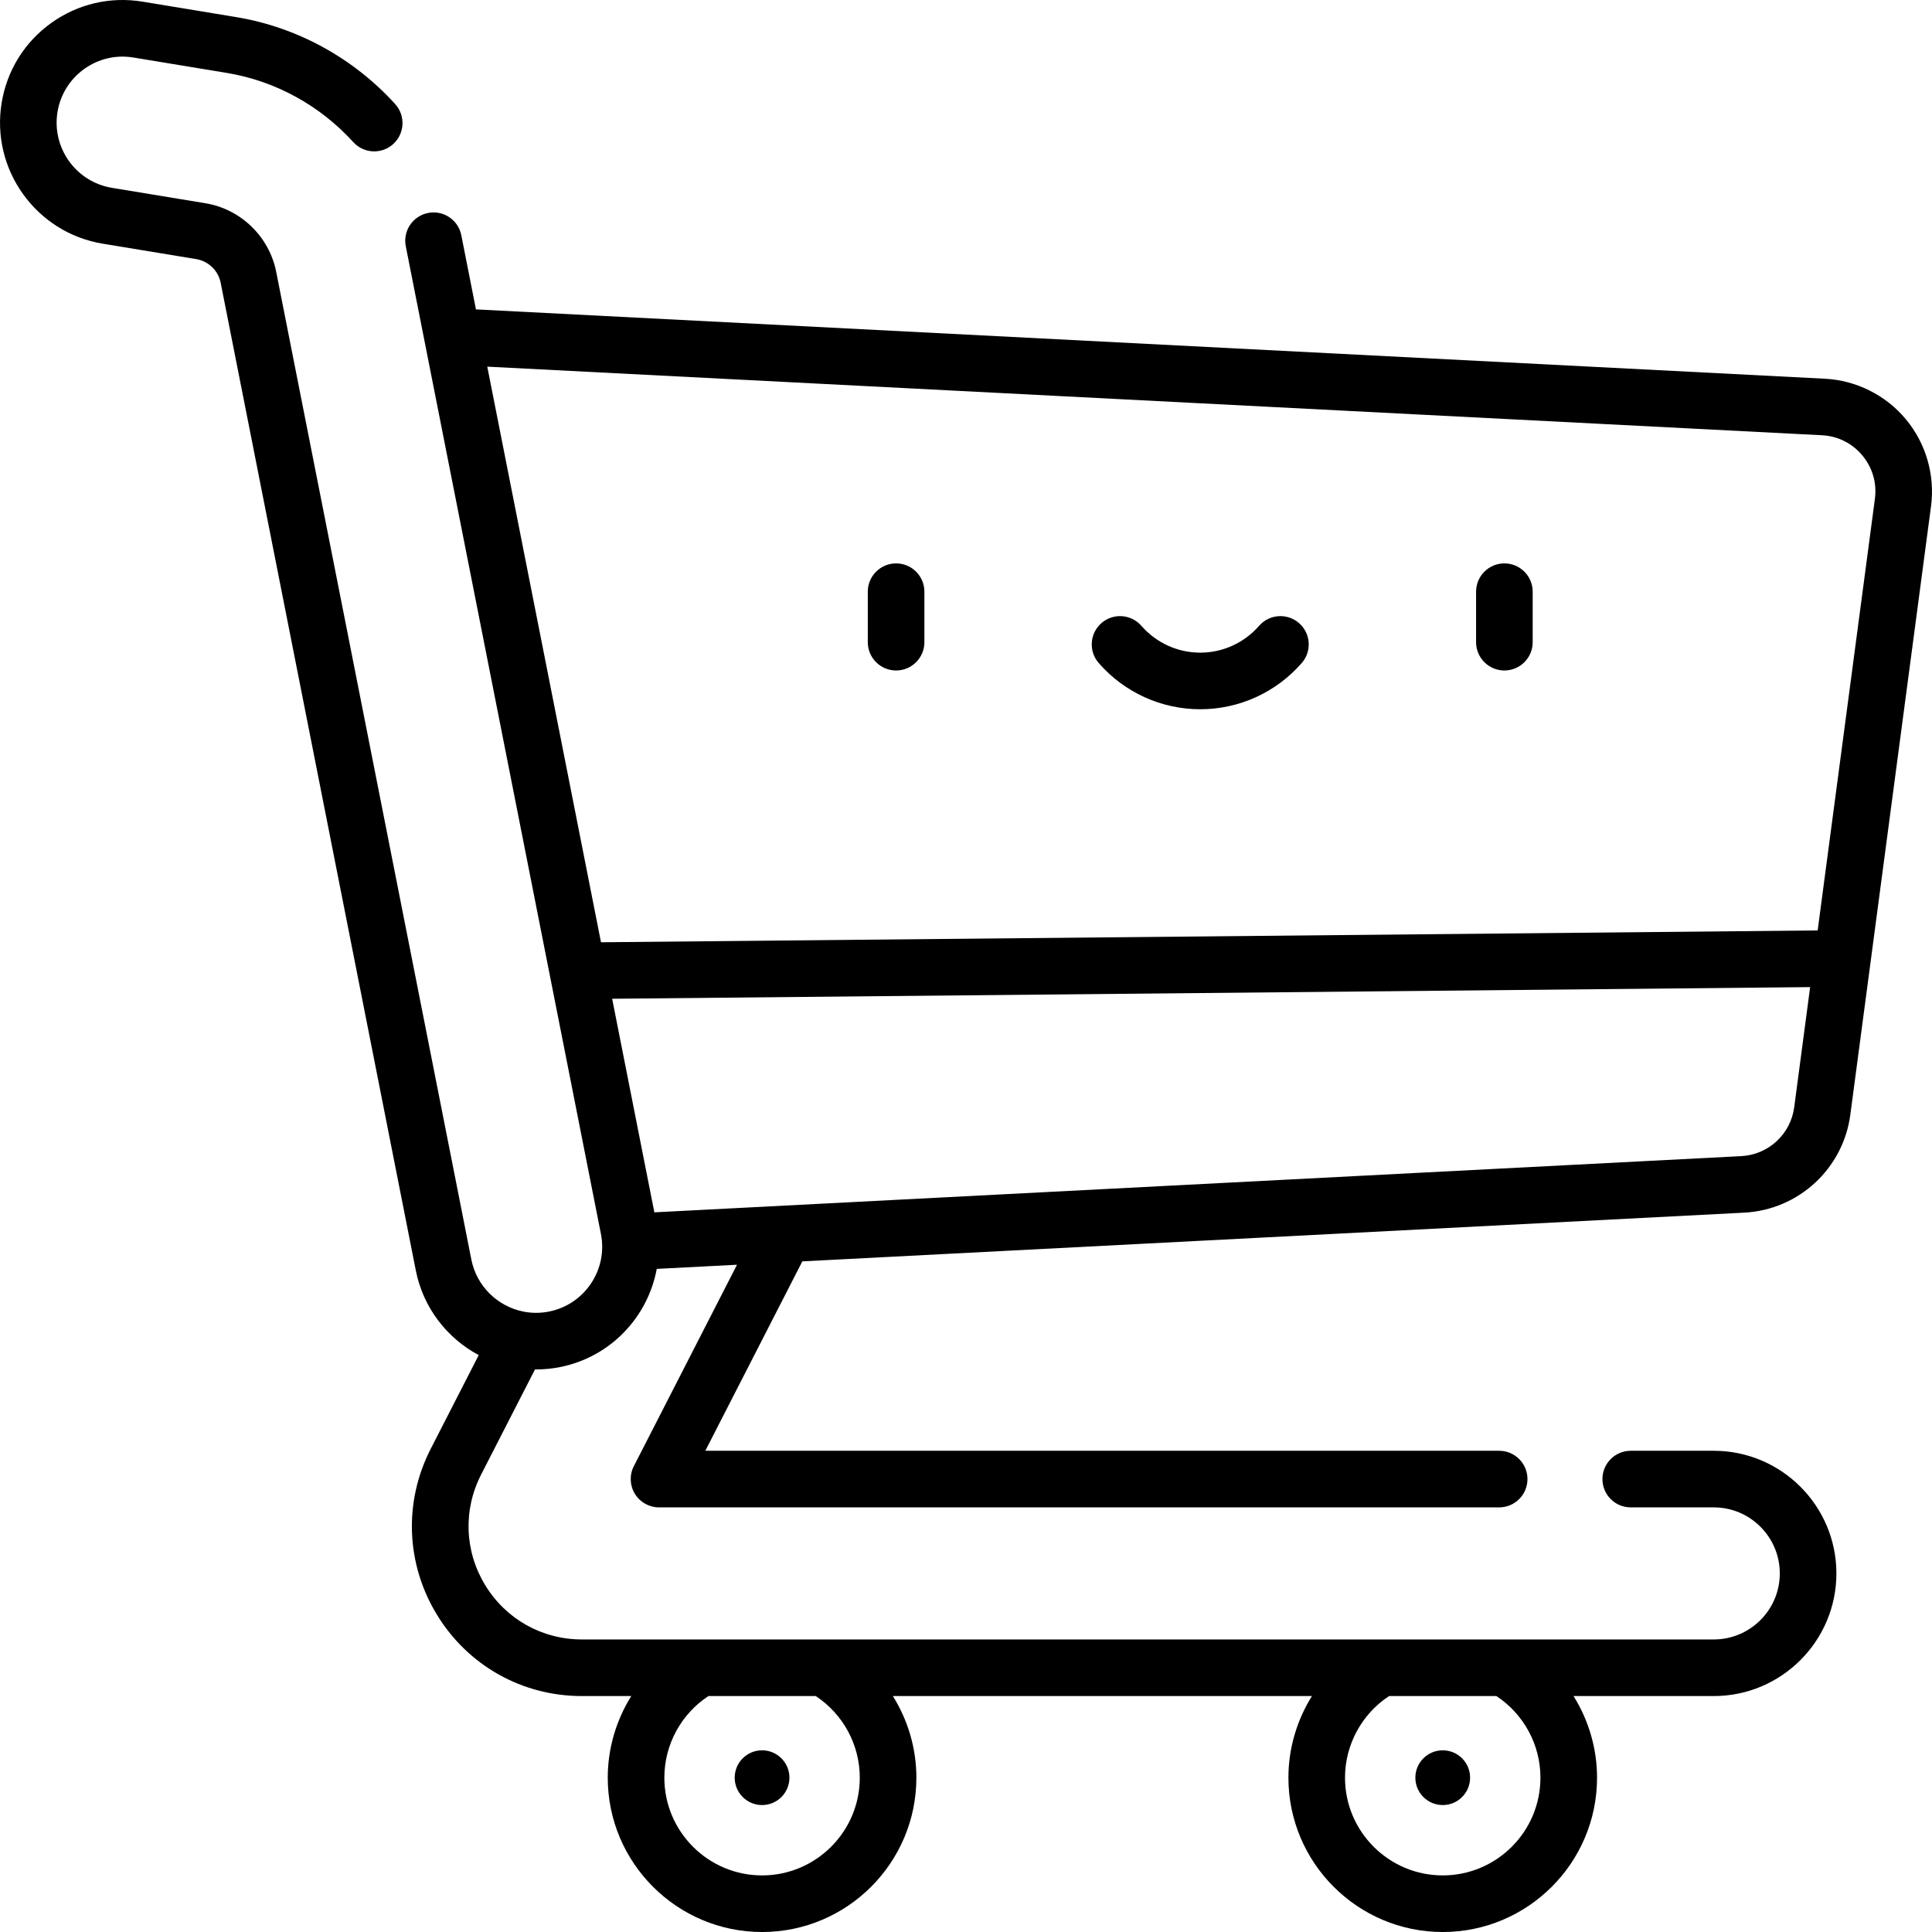 <?xml version="1.0" encoding="iso-8859-1"?>
<!-- Generator: Adobe Illustrator 19.0.0, SVG Export Plug-In . SVG Version: 6.00 Build 0)  -->
<svg version="1.1" id="Capa_1" xmlns="http://www.w3.org/2000/svg" xmlns:xlink="http://www.w3.org/1999/xlink" x="0px" y="0px"
	 viewBox="0 0 512 512" style="enable-background:new 0 0 512 512;" xml:space="preserve">
<g>
	<g>
		<g>
			<circle cx="382.338" cy="471.105" r="7.254"/>
			<circle cx="201.956" cy="471.105" r="7.254"/>
			<path d="M398.677,149.305c-4.143,0-7.5,3.357-7.5,7.5v13.38c0,4.143,3.357,7.5,7.5,7.5c4.142,0,7.5-3.357,7.5-7.5v-13.38
				C406.177,152.663,402.82,149.305,398.677,149.305z"/>
			<path d="M237.474,149.305c-4.142,0-7.5,3.357-7.5,7.5v13.38c0,4.143,3.358,7.5,7.5,7.5s7.5-3.357,7.5-7.5v-13.38
				C244.974,152.663,241.616,149.305,237.474,149.305z"/>
			<path d="M505.081,111.112c-5.325-6.402-13.15-10.319-21.467-10.747L126.133,81.992l-3.882-19.65
				c-0.803-4.063-4.75-6.709-8.812-5.903c-4.063,0.803-6.707,4.747-5.904,8.811l38.249,193.594c0,0,0,0,0,0.001l13.47,68.174
				c1.871,9.466-4.31,18.689-13.774,20.56c-1.134,0.224-2.285,0.337-3.422,0.337c-1.031,0-2.045-0.092-3.033-0.268
				c-0.117-0.026-0.234-0.057-0.351-0.076c-6.824-1.358-12.367-6.727-13.758-13.77l-51.72-261.77
				c-1.842-9.321-9.377-16.622-18.751-18.169l-24.785-4.087c-9.521-1.569-15.99-10.593-14.42-20.114
				c0.761-4.614,3.273-8.656,7.071-11.38c3.799-2.724,8.43-3.804,13.046-3.04l24.784,4.087c12.78,2.106,24.668,8.613,33.472,18.323
				c2.782,3.069,7.525,3.302,10.594,0.518c3.068-2.782,3.3-7.525,0.518-10.594C93.654,15.37,78.688,7.185,62.581,4.53l-24.78-4.086
				c-8.568-1.419-17.173,0.59-24.23,5.65C6.516,11.152,1.853,18.656,0.441,27.223c-2.916,17.683,9.098,34.44,26.78,37.355
				l24.784,4.087c3.238,0.533,5.84,3.056,6.476,6.276l51.72,261.769c1.944,9.841,8.258,17.929,16.667,22.406l-12.72,24.835
				c-7.204,14.066-6.583,30.511,1.658,43.99c8.242,13.482,22.596,21.531,38.397,21.531h13.09c-3.99,6.391-6.232,13.855-6.232,21.635
				c0,22.55,18.346,40.895,40.896,40.895c22.55,0,40.895-18.345,40.895-40.895c0-7.78-2.242-15.244-6.232-21.635h111.056
				c-3.99,6.391-6.232,13.855-6.232,21.635c0,22.55,18.346,40.895,40.896,40.895c22.549,0,40.895-18.345,40.895-40.895
				c0-7.78-2.242-15.244-6.232-21.635h37.16c17.922,0,32.502-14.58,32.502-32.501c0-17.922-14.58-32.502-32.502-32.502h-22.002
				c-4.143,0-7.5,3.357-7.5,7.5c0,4.143,3.357,7.5,7.5,7.5h22.002c9.65,0,17.502,7.852,17.502,17.502s-7.852,17.501-17.502,17.501
				H154.203c-10.535,0-20.104-5.366-25.6-14.355c-5.495-8.986-5.908-19.95-1.105-29.328l14.279-27.878
				c0.094,0.001,0.187,0.006,0.282,0.006c2.108,0,4.236-0.209,6.327-0.621c13.445-2.657,23.311-13.303,25.66-26.027l21.267-1.1
				l-27.341,53.382c-1.191,2.325-1.087,5.103,0.276,7.331c1.362,2.228,3.787,3.588,6.399,3.588h222.647c4.143,0,7.5-3.357,7.5-7.5
				s-3.357-7.5-7.5-7.5h-210.38l25.71-50.196l249.616-12.91c14.395-0.744,26.218-11.655,28.113-25.944l21.385-161.242
				C512.832,125.921,510.406,117.514,505.081,111.112z M368.12,449.471h28.437c7.244,4.772,11.676,12.901,11.676,21.635
				c0,14.278-11.616,25.895-25.895,25.895s-25.896-11.616-25.896-25.895C356.443,462.372,360.875,454.243,368.12,449.471z
				 M187.738,449.471h28.437c7.245,4.772,11.677,12.901,11.677,21.635c0,14.278-11.617,25.895-25.895,25.895
				c-14.279,0-25.896-11.616-25.896-25.895C176.061,462.372,180.493,454.243,187.738,449.471z M475.482,293.447
				c-0.945,7.125-6.841,12.565-14.018,12.937l-288.054,14.898l-11.182-56.599l317.479-3.088L475.482,293.447z M496.867,132.205
				l-15.168,114.369L159.27,249.71L129.131,97.166l353.713,18.179c4.208,0.216,8.009,2.119,10.703,5.358
				C496.242,123.943,497.42,128.028,496.867,132.205z"/>
			<path d="M344.253,165.124c-3.122-2.722-7.86-2.396-10.582,0.727c-3.937,4.518-9.622,7.108-15.597,7.108
				s-11.659-2.591-15.596-7.108c-2.723-3.122-7.46-3.447-10.582-0.727c-3.122,2.722-3.448,7.459-0.727,10.582
				c6.787,7.787,16.593,12.253,26.904,12.253c10.313,0,20.118-4.466,26.905-12.253C347.702,172.583,347.376,167.845,344.253,165.124
				z"/>
		</g>
	</g>
</g>
<g>
</g>
<g>
</g>
<g>
</g>
<g>
</g>
<g>
</g>
<g>
</g>
<g>
</g>
<g>
</g>
<g>
</g>
<g>
</g>
<g>
</g>
<g>
</g>
<g>
</g>
<g>
</g>
<g>
</g>
</svg>
